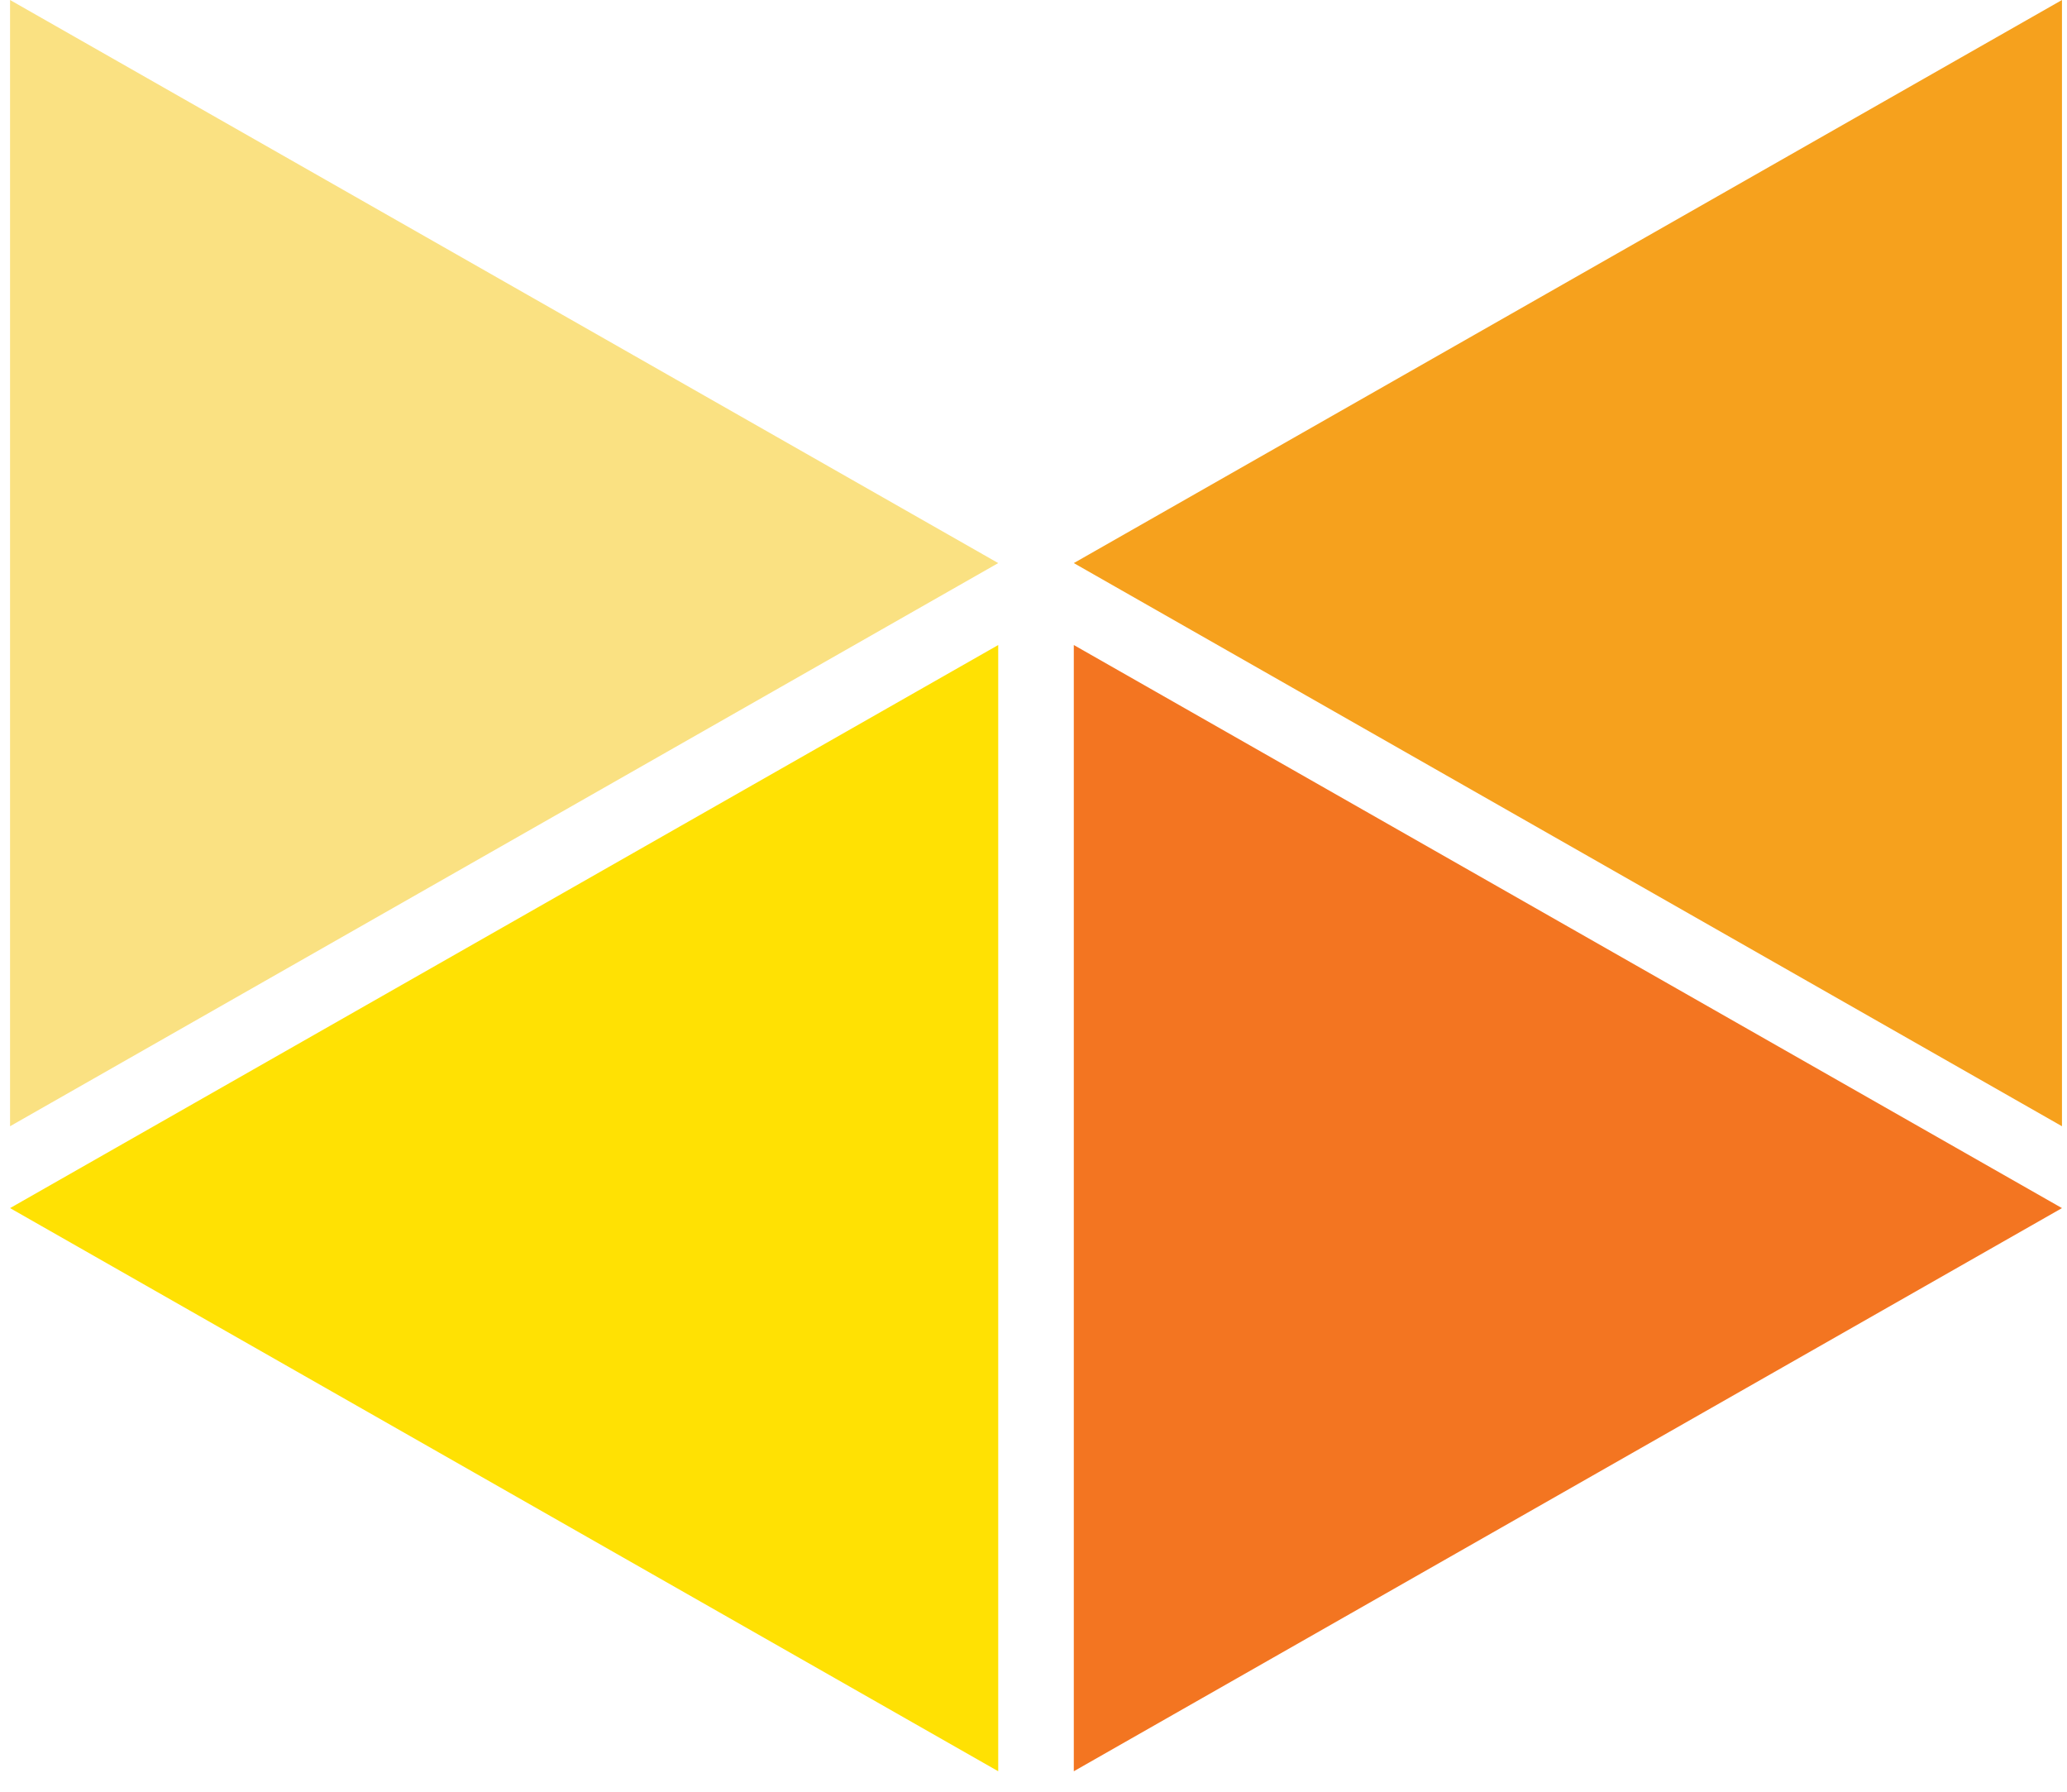 <svg xmlns="http://www.w3.org/2000/svg" width="30" height="26" viewBox="0 0 30 26">
  <g fill="none" fill-rule="evenodd">
    <polygon fill="#F6A11D" fill-rule="nonzero" points="29.927 0 29.927 16.343 15.585 8.171"/>
    <polygon fill="#FAE182" points=".146 0 .146 16.343 14.488 8.171"/>
    <polygon fill="#FFE103" points="14.488 9.36 14.488 25.703 .146 17.531"/>
    <polygon fill="#F37521" points="15.585 9.36 15.585 25.703 29.927 17.531"/>
  </g>
</svg>
